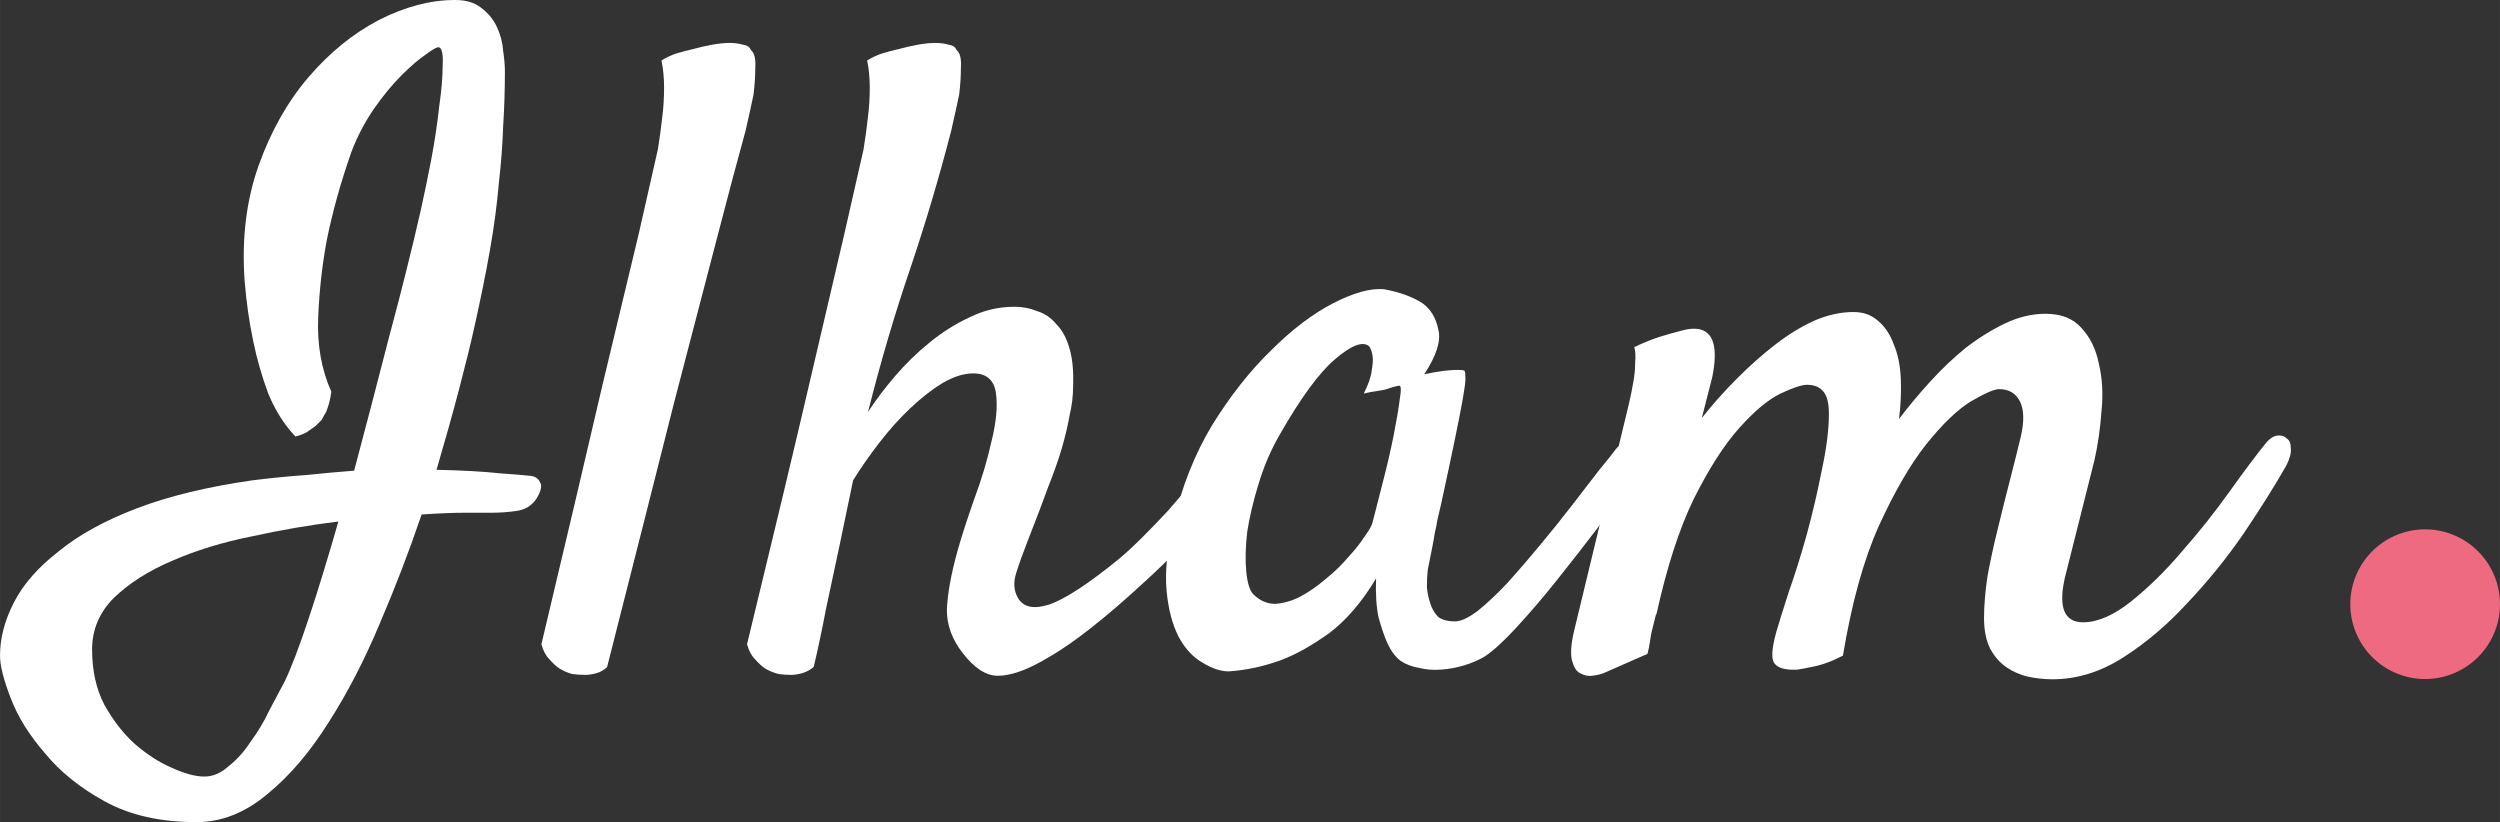<?xml version="1.0" encoding="UTF-8" standalone="no"?>
<svg
   xmlns:dc="http://purl.org/dc/elements/1.1/"
   xmlns:cc="http://creativecommons.org/ns#"
   xmlns:rdf="http://www.w3.org/1999/02/22-rdf-syntax-ns#"
   xmlns:svg="http://www.w3.org/2000/svg"
   xmlns="http://www.w3.org/2000/svg"
   xmlns:sodipodi="http://sodipodi.sourceforge.net/DTD/sodipodi-0.dtd"
   xmlns:inkscape="http://www.inkscape.org/namespaces/inkscape"
   sodipodi:docname="logo-white-path.svg"
   inkscape:version="1.0 (1.0+r73+1)"
   id="svg840"
   version="1.1"
   viewBox="0 0 51.293 16.869"
   height="63.756"
   width="193.864">
  <rect x="0" y="0" width="51.293" height="16.869" fill="#333333" stroke="none"/>
  <defs
     id="defs834" />
  <sodipodi:namedview
     inkscape:window-maximized="1"
     inkscape:window-y="25"
     inkscape:window-x="0"
     inkscape:window-height="712"
     inkscape:window-width="1366"
     inkscape:pagecheckerboard="true"
     fit-margin-bottom="0"
     fit-margin-right="0"
     fit-margin-left="0"
     fit-margin-top="0"
     units="px"
     showgrid="false"
     inkscape:document-rotation="0"
     inkscape:current-layer="layer1"
     inkscape:document-units="px"
     inkscape:cy="66.381434"
     inkscape:cx="117.08444"
     inkscape:zoom="1.4"
     inkscape:pageshadow="2"
     inkscape:pageopacity="0.0"
     borderopacity="1.0"
     bordercolor="#666666"
     pagecolor="#ffffff"
     id="base" />
  <g
     transform="translate(-74.139,-117.054)"
     id="layer1"
     inkscape:groupmode="layer"
     inkscape:label="Layer 1">
    <path
       id="circle847"
       style="vector-effect:none;fill:#ed6a80;fill-opacity:1;fill-rule:evenodd;stroke-width:0.013;stroke-linecap:butt;stroke-linejoin:miter;stroke-miterlimit:4;stroke-dasharray:none;stroke-dashoffset:0;stroke-opacity:1"
       d="M 125.432,129.451 A 1.536,1.536 0 0 1 123.897,130.986 1.536,1.536 0 0 1 122.361,129.451 1.536,1.536 0 0 1 123.897,127.915 1.536,1.536 0 0 1 125.432,129.451" />
    <g
       transform="translate(-4.916,-22.995)"
       aria-label="Ilham"
       id="text839"
       style="font-style:normal;font-variant:normal;font-weight:normal;font-stretch:normal;font-size:18.415px;line-height:1.25;font-family:Satisfy;-inkscape-font-specification:'Satisfy, Normal';font-variant-ligatures:normal;font-variant-caps:normal;font-variant-numeric:normal;font-variant-east-asian:normal;letter-spacing:0.101px;word-spacing:0px;fill:#ffffff;stroke-width:0.46">
      <path
         d="M 85.116,149.005 Q 84.774,148.645 84.558,148.123 84.36,147.584 84.253,147.062 84.127,146.469 84.073,145.803 83.983,144.509 84.36,143.448 84.738,142.387 85.386,141.631 86.033,140.876 86.824,140.462 87.633,140.049 88.389,140.049 88.73,140.049 88.928,140.21 89.144,140.372 89.252,140.606 89.36,140.84 89.378,141.092 89.414,141.343 89.414,141.505 89.414,142.081 89.378,142.638 89.36,143.196 89.288,143.825 89.234,144.455 89.108,145.174 88.982,145.893 88.784,146.775 88.677,147.26 88.479,148.015 88.281,148.771 88.011,149.688 88.82,149.706 89.306,149.76 89.81,149.796 89.953,149.814 90.079,149.832 90.133,149.94 90.205,150.048 90.061,150.281 89.917,150.497 89.648,150.533 89.396,150.569 89.144,150.569 89,150.569 88.605,150.569 88.227,150.569 87.705,150.605 87.328,151.72 86.842,152.853 86.375,153.968 85.799,154.867 85.224,155.784 84.54,156.342 83.857,156.917 83.084,156.917 81.969,156.917 81.195,156.486 80.44,156.072 79.972,155.497 79.487,154.939 79.271,154.364 79.055,153.806 79.055,153.501 79.055,152.961 79.343,152.404 79.631,151.846 80.26,151.36 80.872,150.857 81.861,150.479 82.85,150.102 84.235,149.904 84.81,149.832 85.332,149.796 85.853,149.742 86.321,149.706 86.68,148.357 87.04,146.954 87.418,145.552 87.687,144.365 87.795,143.879 87.903,143.322 88.011,142.746 88.065,142.243 88.137,141.739 88.137,141.397 88.155,141.056 88.065,141.02 88.011,141.002 87.795,141.164 87.58,141.308 87.292,141.595 87.004,141.883 86.716,142.297 86.447,142.692 86.267,143.16 85.943,144.077 85.763,144.958 85.619,145.714 85.583,146.559 85.547,147.404 85.853,148.087 85.817,148.339 85.745,148.501 85.691,148.591 85.655,148.663 85.601,148.717 85.529,148.789 85.457,148.843 85.35,148.915 85.26,148.969 85.116,149.005 Z M 84.9,154.022 Q 85.098,153.608 85.386,152.745 85.673,151.882 85.997,150.749 85.116,150.857 84.217,151.055 83.317,151.235 82.58,151.558 81.861,151.864 81.393,152.314 80.944,152.763 80.944,153.375 80.944,154.022 81.195,154.508 81.465,154.993 81.825,155.317 82.202,155.641 82.58,155.802 82.976,155.982 83.245,155.982 83.515,155.982 83.749,155.766 84.001,155.569 84.199,155.263 84.414,154.975 84.576,154.633 84.756,154.292 84.9,154.022 Z"
         style="font-style:normal;font-variant:normal;font-weight:normal;font-stretch:normal;font-size:18.415px;font-family:Satisfy;-inkscape-font-specification:'Satisfy, Normal';font-variant-ligatures:normal;font-variant-caps:normal;font-variant-numeric:normal;font-variant-east-asian:normal;fill:#ffffff;stroke-width:0.46"
         id="path1428" />
      <path
         d="M 90.163,153.267 Q 90.954,149.94 91.421,147.926 91.907,145.911 92.159,144.85 92.447,143.591 92.554,143.106 92.608,142.764 92.644,142.44 92.68,142.153 92.68,141.847 92.68,141.541 92.626,141.29 92.77,141.2 92.932,141.146 93.112,141.092 93.274,141.056 93.472,141.002 93.669,140.966 93.867,140.93 94.029,140.93 94.173,140.93 94.299,140.966 94.425,140.984 94.461,141.074 94.569,141.164 94.551,141.433 94.551,141.703 94.515,141.991 94.443,142.333 94.353,142.728 94.137,143.502 93.759,144.958 93.436,146.199 92.878,148.339 92.339,150.479 91.511,153.734 91.421,153.824 91.296,153.86 91.17,153.896 91.062,153.896 90.936,153.896 90.792,153.878 90.666,153.842 90.54,153.77 90.432,153.698 90.324,153.572 90.217,153.465 90.163,153.267 Z"
         style="font-style:normal;font-variant:normal;font-weight:normal;font-stretch:normal;font-size:18.415px;font-family:Satisfy;-inkscape-font-specification:'Satisfy, Normal';font-variant-ligatures:normal;font-variant-caps:normal;font-variant-numeric:normal;font-variant-east-asian:normal;fill:#ffffff;stroke-width:0.46"
         id="path1430" />
      <path
         d="M 103.842,149.598 Q 103.968,149.454 104.093,149.454 104.237,149.436 104.309,149.526 104.399,149.598 104.381,149.76 104.381,149.922 104.237,150.12 103.896,150.587 103.446,151.091 102.996,151.576 102.475,152.044 101.971,152.511 101.45,152.925 100.928,153.339 100.443,153.608 99.903,153.914 99.526,153.914 99.166,153.914 98.806,153.447 98.482,153.033 98.482,152.565 98.5,152.08 98.698,151.36 98.824,150.911 99.04,150.299 99.274,149.67 99.4,149.094 99.543,148.519 99.49,148.123 99.436,147.71 99.022,147.71 98.734,147.71 98.393,147.908 98.069,148.105 97.727,148.429 97.403,148.735 97.098,149.13 96.792,149.526 96.558,149.904 96.414,150.605 96.27,151.288 96.145,151.864 96.001,152.547 95.875,153.213 95.749,153.734 95.641,153.824 95.515,153.86 95.389,153.896 95.281,153.896 95.155,153.896 95.03,153.878 94.886,153.842 94.76,153.77 94.652,153.698 94.544,153.572 94.436,153.465 94.382,153.267 95.191,149.94 95.659,147.926 96.127,145.911 96.378,144.85 96.666,143.591 96.774,143.106 96.828,142.764 96.864,142.44 96.9,142.153 96.9,141.847 96.9,141.541 96.846,141.29 96.99,141.2 97.152,141.146 97.331,141.092 97.493,141.056 97.691,141.002 97.889,140.966 98.087,140.93 98.249,140.93 98.393,140.93 98.518,140.966 98.644,140.984 98.68,141.074 98.788,141.164 98.77,141.433 98.77,141.703 98.734,141.991 98.662,142.333 98.572,142.728 98.195,144.185 97.727,145.57 97.26,146.936 96.864,148.501 97.098,148.141 97.421,147.764 97.745,147.386 98.123,147.08 98.518,146.757 98.95,146.559 99.382,146.343 99.867,146.343 100.119,146.343 100.335,146.433 100.569,146.505 100.73,146.703 100.91,146.882 101,147.206 101.09,147.512 101.072,147.979 101.072,148.267 101,148.573 100.946,148.879 100.838,149.256 100.73,149.616 100.551,150.066 100.389,150.515 100.155,151.109 99.993,151.522 99.903,151.81 99.813,152.098 99.939,152.314 100.101,152.601 100.569,152.457 101.054,152.296 102.007,151.522 102.223,151.342 102.493,151.073 102.763,150.803 103.014,150.533 103.266,150.245 103.482,149.994 103.698,149.742 103.842,149.598 Z"
         style="font-style:normal;font-variant:normal;font-weight:normal;font-stretch:normal;font-size:18.415px;font-family:Satisfy;-inkscape-font-specification:'Satisfy, Normal';font-variant-ligatures:normal;font-variant-caps:normal;font-variant-numeric:normal;font-variant-east-asian:normal;fill:#ffffff;stroke-width:0.46"
         id="path1432" />
      <path
         d="M 112.485,149.976 Q 112.233,150.335 111.838,150.875 111.442,151.396 111.011,151.936 110.597,152.457 110.183,152.907 109.788,153.339 109.518,153.518 109.338,153.626 109.104,153.698 108.87,153.77 108.619,153.788 108.385,153.806 108.169,153.752 107.953,153.716 107.791,153.608 107.63,153.483 107.522,153.249 107.432,153.051 107.342,152.727 107.27,152.404 107.288,151.918 106.856,152.637 106.335,153.033 105.813,153.411 105.346,153.59 104.806,153.788 104.267,153.824 104.015,153.824 103.727,153.644 103.439,153.483 103.242,153.123 103.044,152.745 102.99,152.17 102.936,151.576 103.134,150.767 103.385,149.67 103.925,148.771 104.482,147.872 105.13,147.242 105.777,146.595 106.407,146.271 107.036,145.947 107.45,145.983 107.935,146.073 108.241,146.271 108.493,146.451 108.565,146.811 108.655,147.152 108.277,147.728 108.529,147.674 108.691,147.656 108.87,147.638 108.96,147.638 109.068,147.638 109.104,147.656 109.122,147.692 109.122,147.818 109.122,147.926 109.068,148.231 109.014,148.537 108.906,149.059 108.799,149.58 108.619,150.407 108.583,150.569 108.547,150.713 108.529,150.839 108.493,150.983 108.475,151.109 108.439,151.288 108.403,151.468 108.349,151.738 108.331,151.9 108.331,152.098 108.349,152.278 108.403,152.439 108.457,152.601 108.565,152.709 108.691,152.799 108.906,152.799 109.086,152.799 109.374,152.583 109.662,152.35 109.985,152.008 110.309,151.648 110.651,151.235 111.011,150.803 111.316,150.407 111.622,150.012 111.856,149.706 112.108,149.4 112.215,149.256 112.359,149.094 112.503,149.077 112.647,149.041 112.719,149.148 112.791,149.256 112.737,149.472 112.701,149.688 112.485,149.976 Z M 107.216,150.767 Q 107.306,150.407 107.432,149.922 107.558,149.436 107.648,148.987 107.737,148.537 107.773,148.249 107.827,147.944 107.755,147.962 107.666,147.979 107.558,148.015 107.468,148.051 107.324,148.069 107.18,148.087 107.036,148.123 107.18,147.836 107.198,147.656 107.234,147.458 107.216,147.35 107.198,147.224 107.144,147.152 106.946,146.99 106.443,147.422 105.957,147.836 105.31,148.969 105.04,149.436 104.878,149.976 104.716,150.497 104.644,150.965 104.59,151.432 104.626,151.792 104.662,152.134 104.77,152.242 104.968,152.439 105.22,152.439 105.472,152.421 105.723,152.296 105.993,152.152 106.245,151.936 106.515,151.72 106.712,151.486 106.928,151.253 107.054,151.055 107.198,150.857 107.216,150.767 Z"
         style="font-style:normal;font-variant:normal;font-weight:normal;font-stretch:normal;font-size:18.415px;font-family:Satisfy;-inkscape-font-specification:'Satisfy, Normal';font-variant-ligatures:normal;font-variant-caps:normal;font-variant-numeric:normal;font-variant-east-asian:normal;fill:#ffffff;stroke-width:0.46"
         id="path1434" />
      <path
         d="M 119.762,152.727 Q 119.762,152.35 119.834,151.864 119.924,151.378 120.05,150.875 120.176,150.353 120.302,149.868 120.427,149.382 120.517,149.005 120.625,148.537 120.499,148.285 120.373,148.033 120.068,148.033 119.924,148.033 119.492,148.285 119.079,148.537 118.575,149.166 118.09,149.778 117.604,150.839 117.136,151.882 116.867,153.501 116.525,153.68 116.219,153.734 116.057,153.77 115.931,153.788 115.572,153.806 115.464,153.662 115.356,153.536 115.5,153.015 115.572,152.763 115.752,152.206 115.949,151.648 116.129,151.001 116.309,150.335 116.435,149.688 116.579,149.023 116.579,148.537 116.579,148.195 116.453,148.069 116.345,147.944 116.129,147.944 115.967,147.944 115.59,148.123 115.212,148.303 114.745,148.825 114.277,149.346 113.809,150.281 113.36,151.199 113.036,152.673 V 152.637 Q 113,152.781 112.964,152.925 112.928,153.051 112.91,153.195 112.892,153.339 112.856,153.465 L 111.957,153.86 Q 111.867,153.896 111.723,153.914 111.597,153.932 111.472,153.86 111.364,153.806 111.31,153.608 111.256,153.411 111.346,153.015 L 112.479,148.321 Q 112.533,148.087 112.569,147.872 112.604,147.674 112.604,147.494 112.622,147.296 112.586,147.17 112.892,147.026 113.126,146.954 113.36,146.882 113.504,146.847 113.683,146.793 113.809,146.793 114.385,146.793 114.187,147.782 114.115,148.069 113.971,148.627 114.313,148.195 114.691,147.818 115.086,147.422 115.482,147.116 115.878,146.811 116.273,146.631 116.687,146.451 117.082,146.451 117.388,146.451 117.586,146.631 117.802,146.811 117.91,147.116 118.036,147.404 118.054,147.818 118.072,148.213 118.018,148.645 118.305,148.267 118.647,147.89 119.007,147.494 119.384,147.188 119.78,146.882 120.194,146.685 120.607,146.487 121.021,146.487 121.506,146.487 121.758,146.775 122.028,147.062 122.118,147.512 122.226,147.962 122.172,148.483 122.136,149.005 122.028,149.49 L 121.417,151.918 Q 121.219,152.817 121.794,152.817 122.244,152.817 122.783,152.386 123.323,151.954 123.826,151.36 124.348,150.767 124.797,150.138 125.247,149.508 125.553,149.13 125.661,149.005 125.769,148.987 125.894,148.969 125.966,149.041 126.056,149.094 126.056,149.238 126.074,149.382 125.966,149.598 125.607,150.227 125.085,151.001 124.564,151.756 123.934,152.421 123.323,153.087 122.621,153.536 121.92,153.986 121.165,153.986 120.913,153.986 120.661,153.932 120.427,153.878 120.212,153.734 120.014,153.59 119.888,153.357 119.762,153.105 119.762,152.727 Z"
         style="font-style:normal;font-variant:normal;font-weight:normal;font-stretch:normal;font-size:18.415px;font-family:Satisfy;-inkscape-font-specification:'Satisfy, Normal';font-variant-ligatures:normal;font-variant-caps:normal;font-variant-numeric:normal;font-variant-east-asian:normal;fill:#ffffff;stroke-width:0.46"
         id="path1436" />
    </g>
  </g>
</svg>
